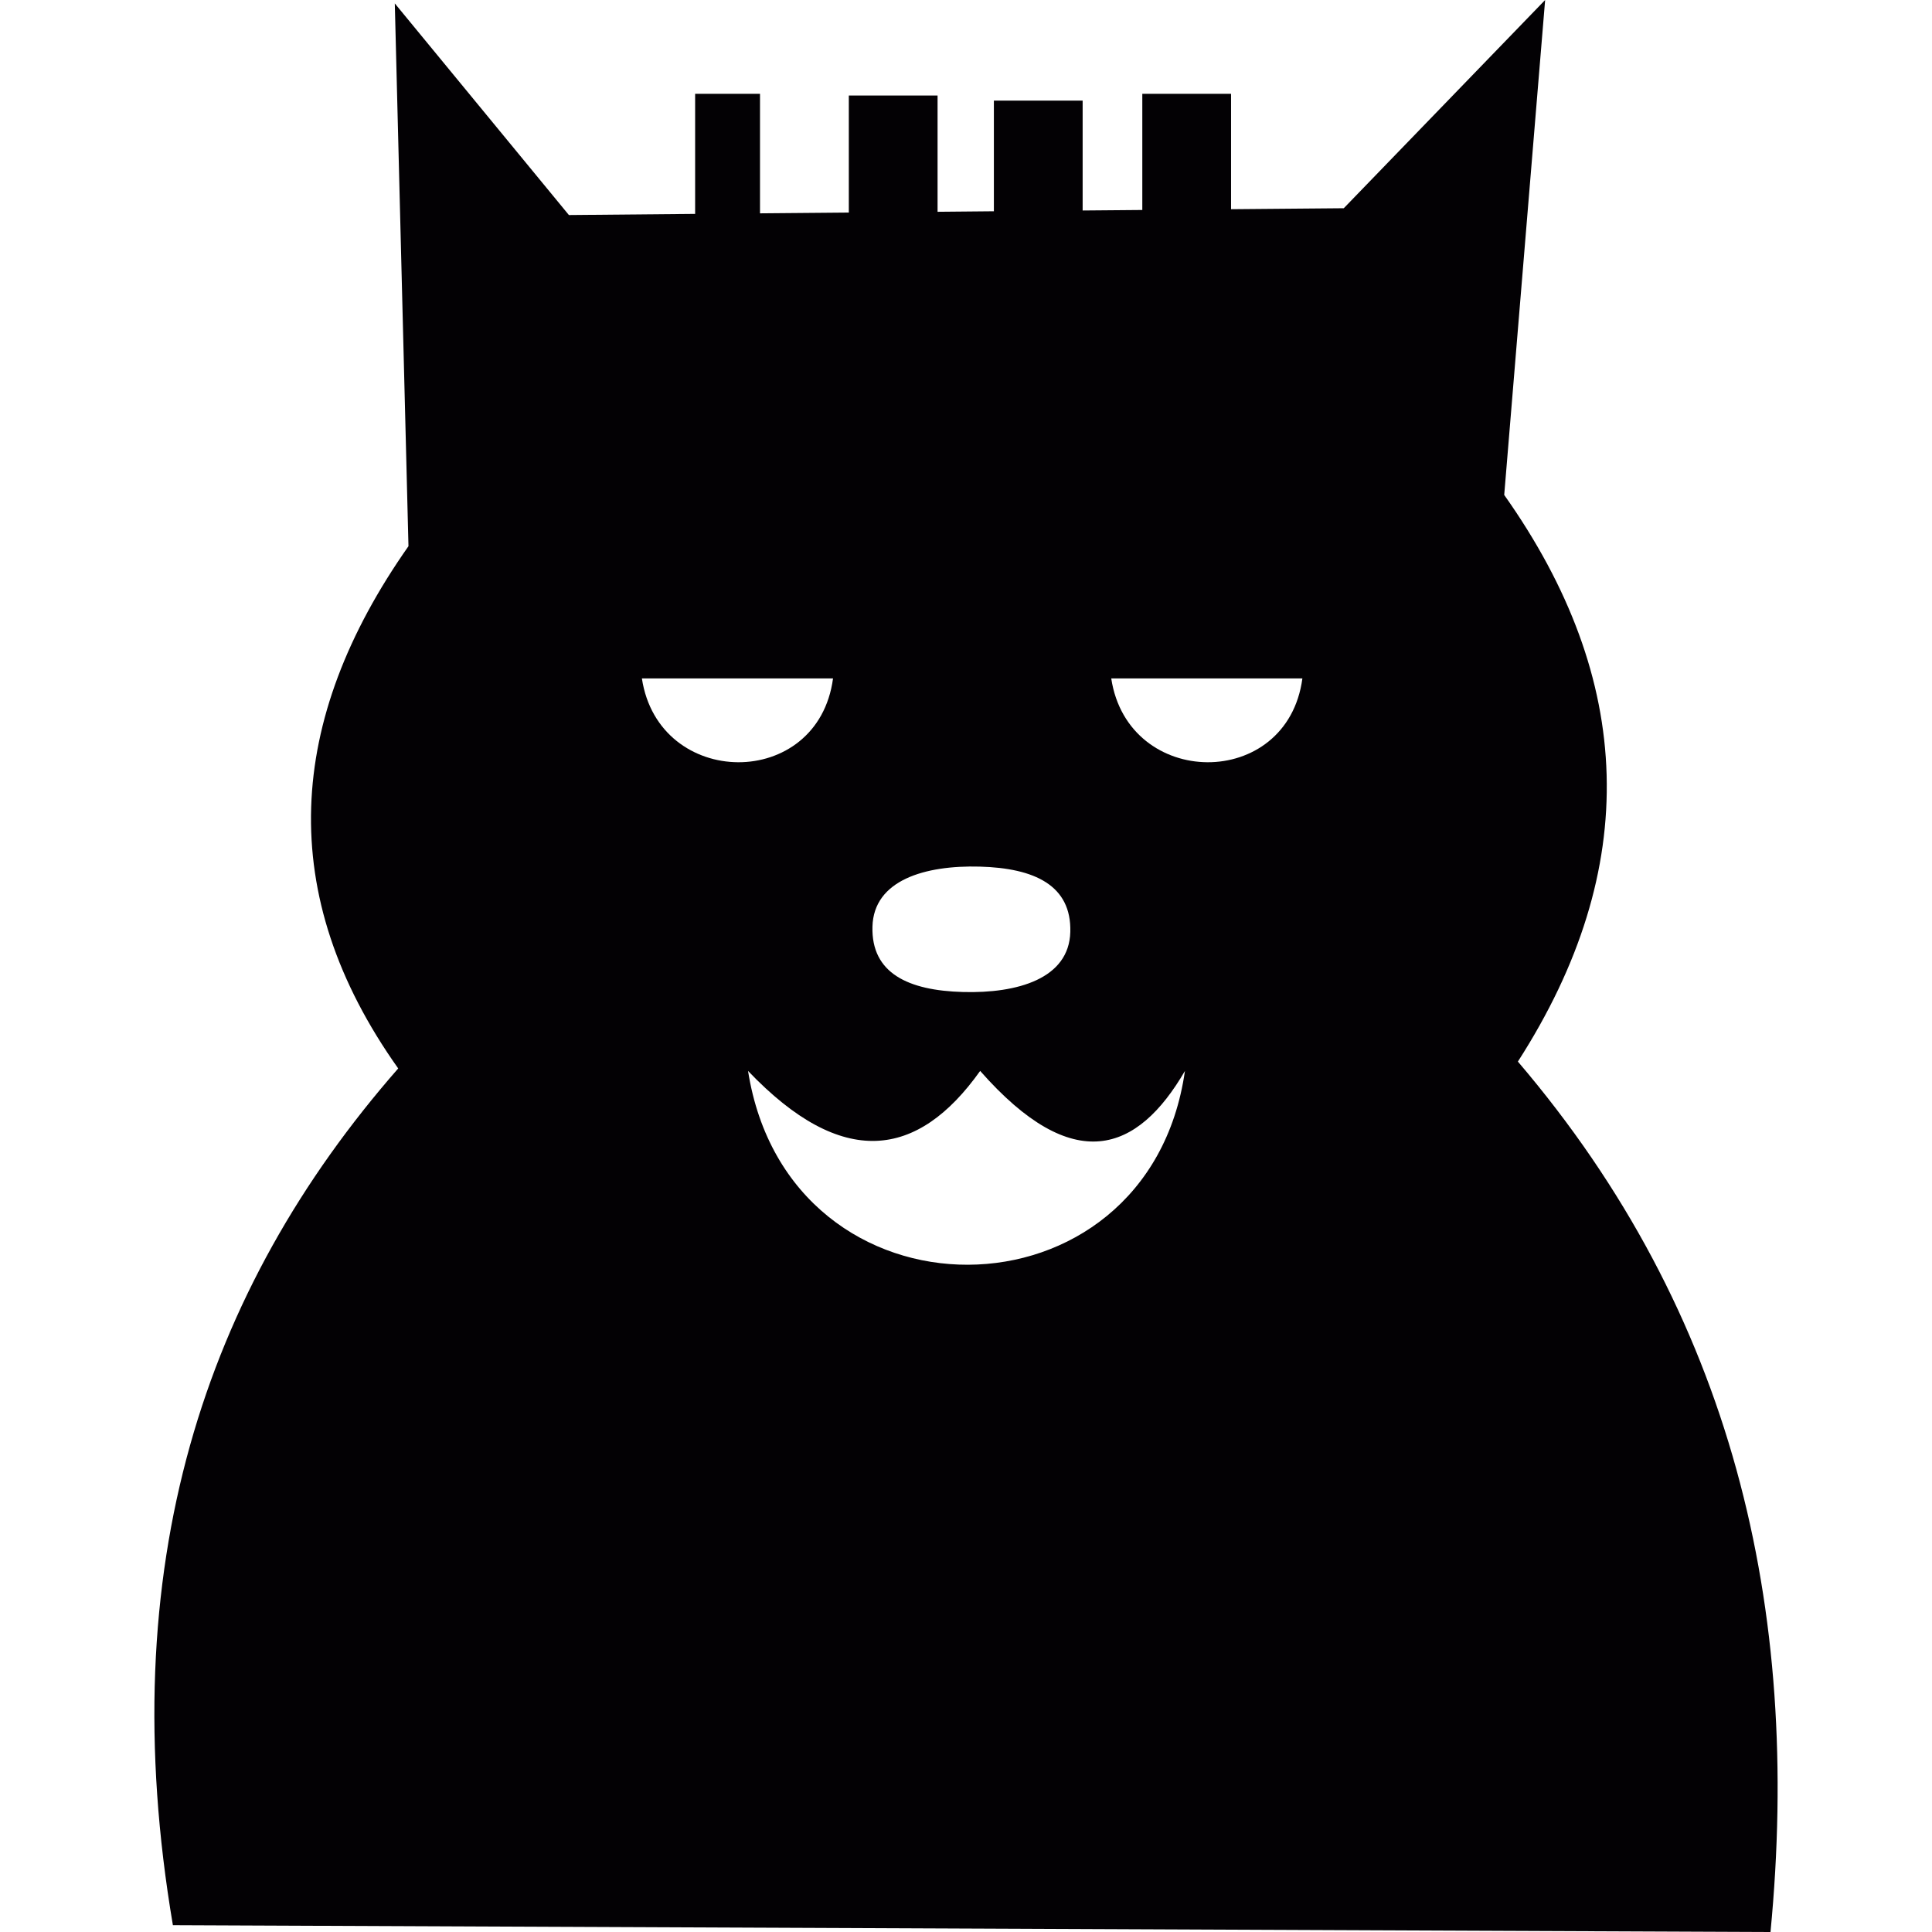 <?xml version="1.0" encoding="iso-8859-1"?>
<!-- Generator: Adobe Illustrator 18.1.1, SVG Export Plug-In . SVG Version: 6.00 Build 0)  -->
<svg version="1.1" id="Capa_1" xmlns="http://www.w3.org/2000/svg" xmlns:xlink="http://www.w3.org/1999/xlink" x="0px" y="0px"
	 viewBox="0 0 259.46 259.46" style="enable-background:new 0 0 259.46 259.46;" xml:space="preserve">
<g>
	<path style="fill:#030104;" d="M203.846,142.565c16.702-25.981,15.691-51.333-1.836-76.096L207.505,0l-27.042,27.964l-15.137,0.131
		V12.599h-11.919V28.2l-8.012,0.068V13.514h-11.921v14.858l-7.562,0.07V12.828h-11.919v15.718l-11.927,0.104V12.599h-8.712v16.126
		l-16.952,0.154L53.02,0.458l1.836,72.894c-16.424,23.383-17.963,46.76-1.378,70.135c-26.08,29.787-38.409,66.941-30.259,115.059
		l214.552,0.914C241.971,215.897,232.663,176.331,203.846,142.565z M131.59,116.383c7.34,0.201,12.322,2.516,12.148,8.78
		c-0.166,6.266-7.083,8.262-14.422,8.06c-7.338-0.201-12.321-2.516-12.149-8.78C117.334,118.177,124.251,116.182,131.59,116.383z
		 M86.203,91.107h25.67C109.85,106.229,88.462,106.008,86.203,91.107z M100.459,143.82c12.656,13.265,22.794,11.789,31.173,0
		c12.523,14.229,21.131,10.958,27.501,0C154.205,178.34,105.954,178.714,100.459,143.82z M149.235,91.107h25.671
		C172.881,106.229,151.495,106.008,149.235,91.107z"/>
</g>
<g>
</g>
<g>
</g>
<g>
</g>
<g>
</g>
<g>
</g>
<g>
</g>
<g>
</g>
<g>
</g>
<g>
</g>
<g>
</g>
<g>
</g>
<g>
</g>
<g>
</g>
<g>
</g>
<g>
</g>
</svg>
